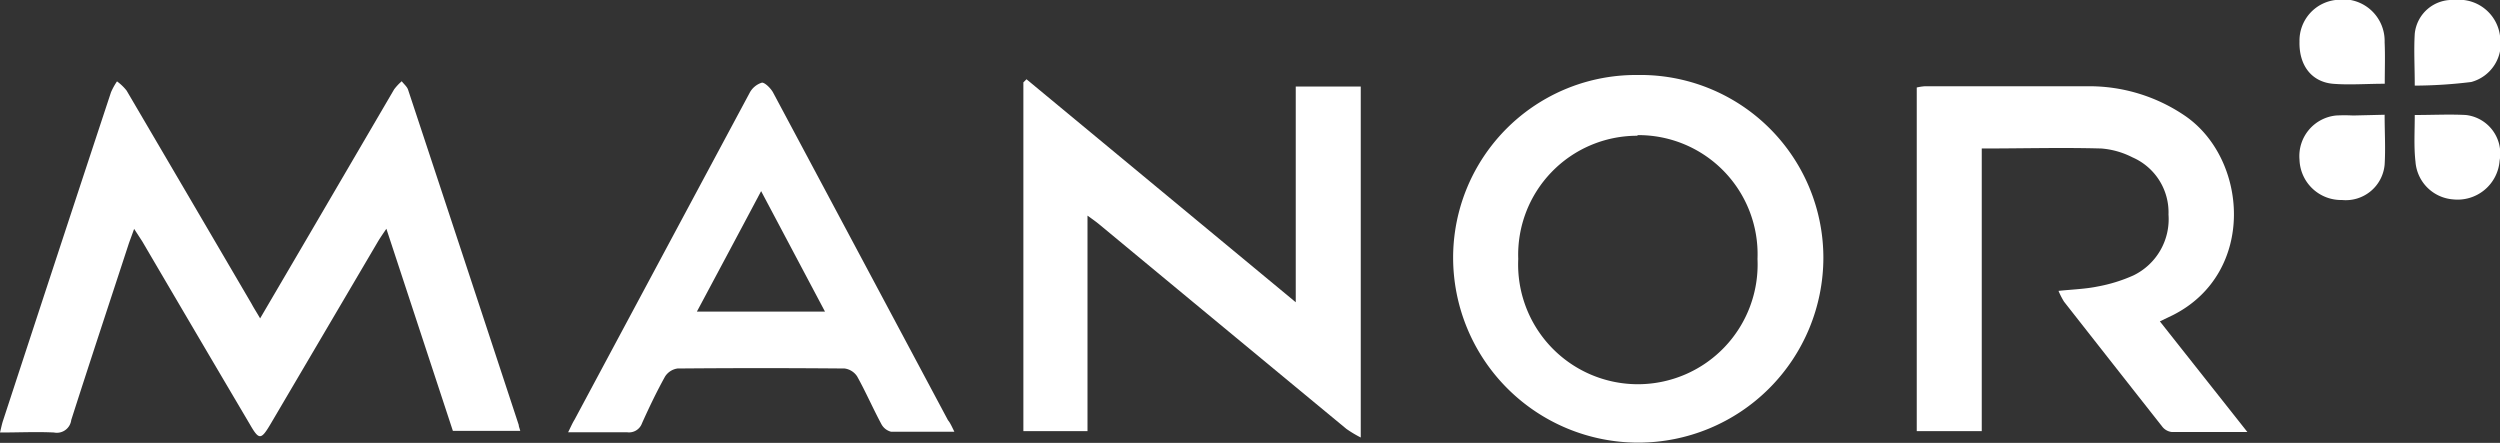 <svg xmlns="http://www.w3.org/2000/svg" viewBox="0 0 200 35.43"><rect x="0" y="0" width="200" height="35.43" fill="#333333" stroke="none"/><defs><style>.cls-1{fill:#fff;}</style></defs><g id="Calque_2" data-name="Calque 2"><g id="Calque_2-2" data-name="Calque 2"><path class="cls-1" d="M20.81,25.47l3.89-6.64L31.53,7.15a4.13,4.13,0,0,1,.61-.65c.17.23.43.43.51.69Q37.09,20.6,41.5,34c0,.13.07.26.12.47H36.23L30.91,18.3c-.27.4-.48.7-.66,1L21.64,33.93c-.76,1.28-.92,1.29-1.66,0q-4.31-7.3-8.6-14.62l-.65-1c-.17.48-.3.82-.42,1.16-1.54,4.71-3.1,9.41-4.61,14.13a1.16,1.16,0,0,1-1.38,1c-1.39-.07-2.78,0-4.32,0,.1-.4.16-.72.26-1Q4.56,20.46,8.88,7.38a5.3,5.3,0,0,1,.48-.87,3.87,3.87,0,0,1,.77.74q5,8.52,10,17.06C20.32,24.67,20.54,25,20.81,25.47Z"/><path class="cls-1" d="M82.12,6.34l21.54,17.84V6.92h5.2V35a9.41,9.41,0,0,1-1.15-.69Q97.86,26.17,88,18c-.26-.22-.54-.42-1-.75V34.49H81.87V6.59Z"/><path class="cls-1" d="M131,6A14.63,14.63,0,0,1,145.87,20.6a14.81,14.81,0,1,1-29.62,0A14.62,14.62,0,0,1,131,6Zm0,4.86a9.52,9.52,0,0,0-9.54,9.86,9.58,9.58,0,1,0,19.14,0A9.53,9.53,0,0,0,131,10.81Z"/><path class="cls-1" d="M172.79,25.71l7,8.85c-2.18,0-4.11,0-6.05,0a1.12,1.12,0,0,1-.76-.43q-3.94-5-7.86-10a6.14,6.14,0,0,1-.44-.86c1.15-.12,2.16-.15,3.13-.35a12.41,12.41,0,0,0,2.87-.89,5,5,0,0,0,2.8-4.86,4.8,4.8,0,0,0-2.88-4.58,6.57,6.57,0,0,0-2.49-.71c-3.15-.09-6.31,0-9.57,0V34.49h-5.2V7a4.22,4.22,0,0,1,.65-.1c4.42,0,8.84,0,13.27,0a13.59,13.59,0,0,1,7.46,2.31c5.12,3.41,5.83,12.6-.89,16Z"/><path class="cls-1" d="M76.35,34.54c-1.8,0-3.43,0-5.06,0a1.22,1.22,0,0,1-.79-.63c-.67-1.25-1.24-2.56-1.93-3.8a1.42,1.42,0,0,0-1-.63q-6.69-.06-13.37,0a1.42,1.42,0,0,0-1,.65c-.67,1.21-1.27,2.46-1.84,3.73a1.1,1.1,0,0,1-1.2.72c-1.52,0-3,0-4.71,0,.22-.44.35-.75.51-1q7-13.07,14-26.13a1.67,1.67,0,0,1,1-.84c.24,0,.69.44.88.78q7,13.11,14,26.23C76,33.8,76.13,34.09,76.35,34.54ZM60.89,15.29c-1.74,3.28-3.42,6.42-5.14,9.64H66Z"/><path class="cls-1" d="M193.18,6.85c0-1.53-.08-2.84,0-4.15A3,3,0,0,1,196.34,0,3.31,3.31,0,0,1,200,2.86a3.19,3.19,0,0,1-2.3,3.7A38.17,38.17,0,0,1,193.18,6.85Z"/><path class="cls-1" d="M190.78,6.7c-1.48,0-2.84.11-4.17,0-1.73-.17-2.7-1.52-2.65-3.38A3.27,3.27,0,0,1,186.84,0a3.33,3.33,0,0,1,3.93,3.38C190.82,4.47,190.78,5.55,190.78,6.7Z"/><path class="cls-1" d="M193.18,9.2c1.46,0,2.78-.07,4.09,0a3.1,3.1,0,0,1,2.7,3.65,3.37,3.37,0,0,1-3.73,3.1,3.26,3.26,0,0,1-3-3C193.1,11.74,193.18,10.53,193.18,9.2Z"/><path class="cls-1" d="M190.77,9.18c0,1.42.08,2.7,0,4A3.12,3.12,0,0,1,187.36,16a3.33,3.33,0,0,1-3.4-3.23,3.26,3.26,0,0,1,2.93-3.53,12.17,12.17,0,0,1,1.35,0Z"/></g></g></svg>